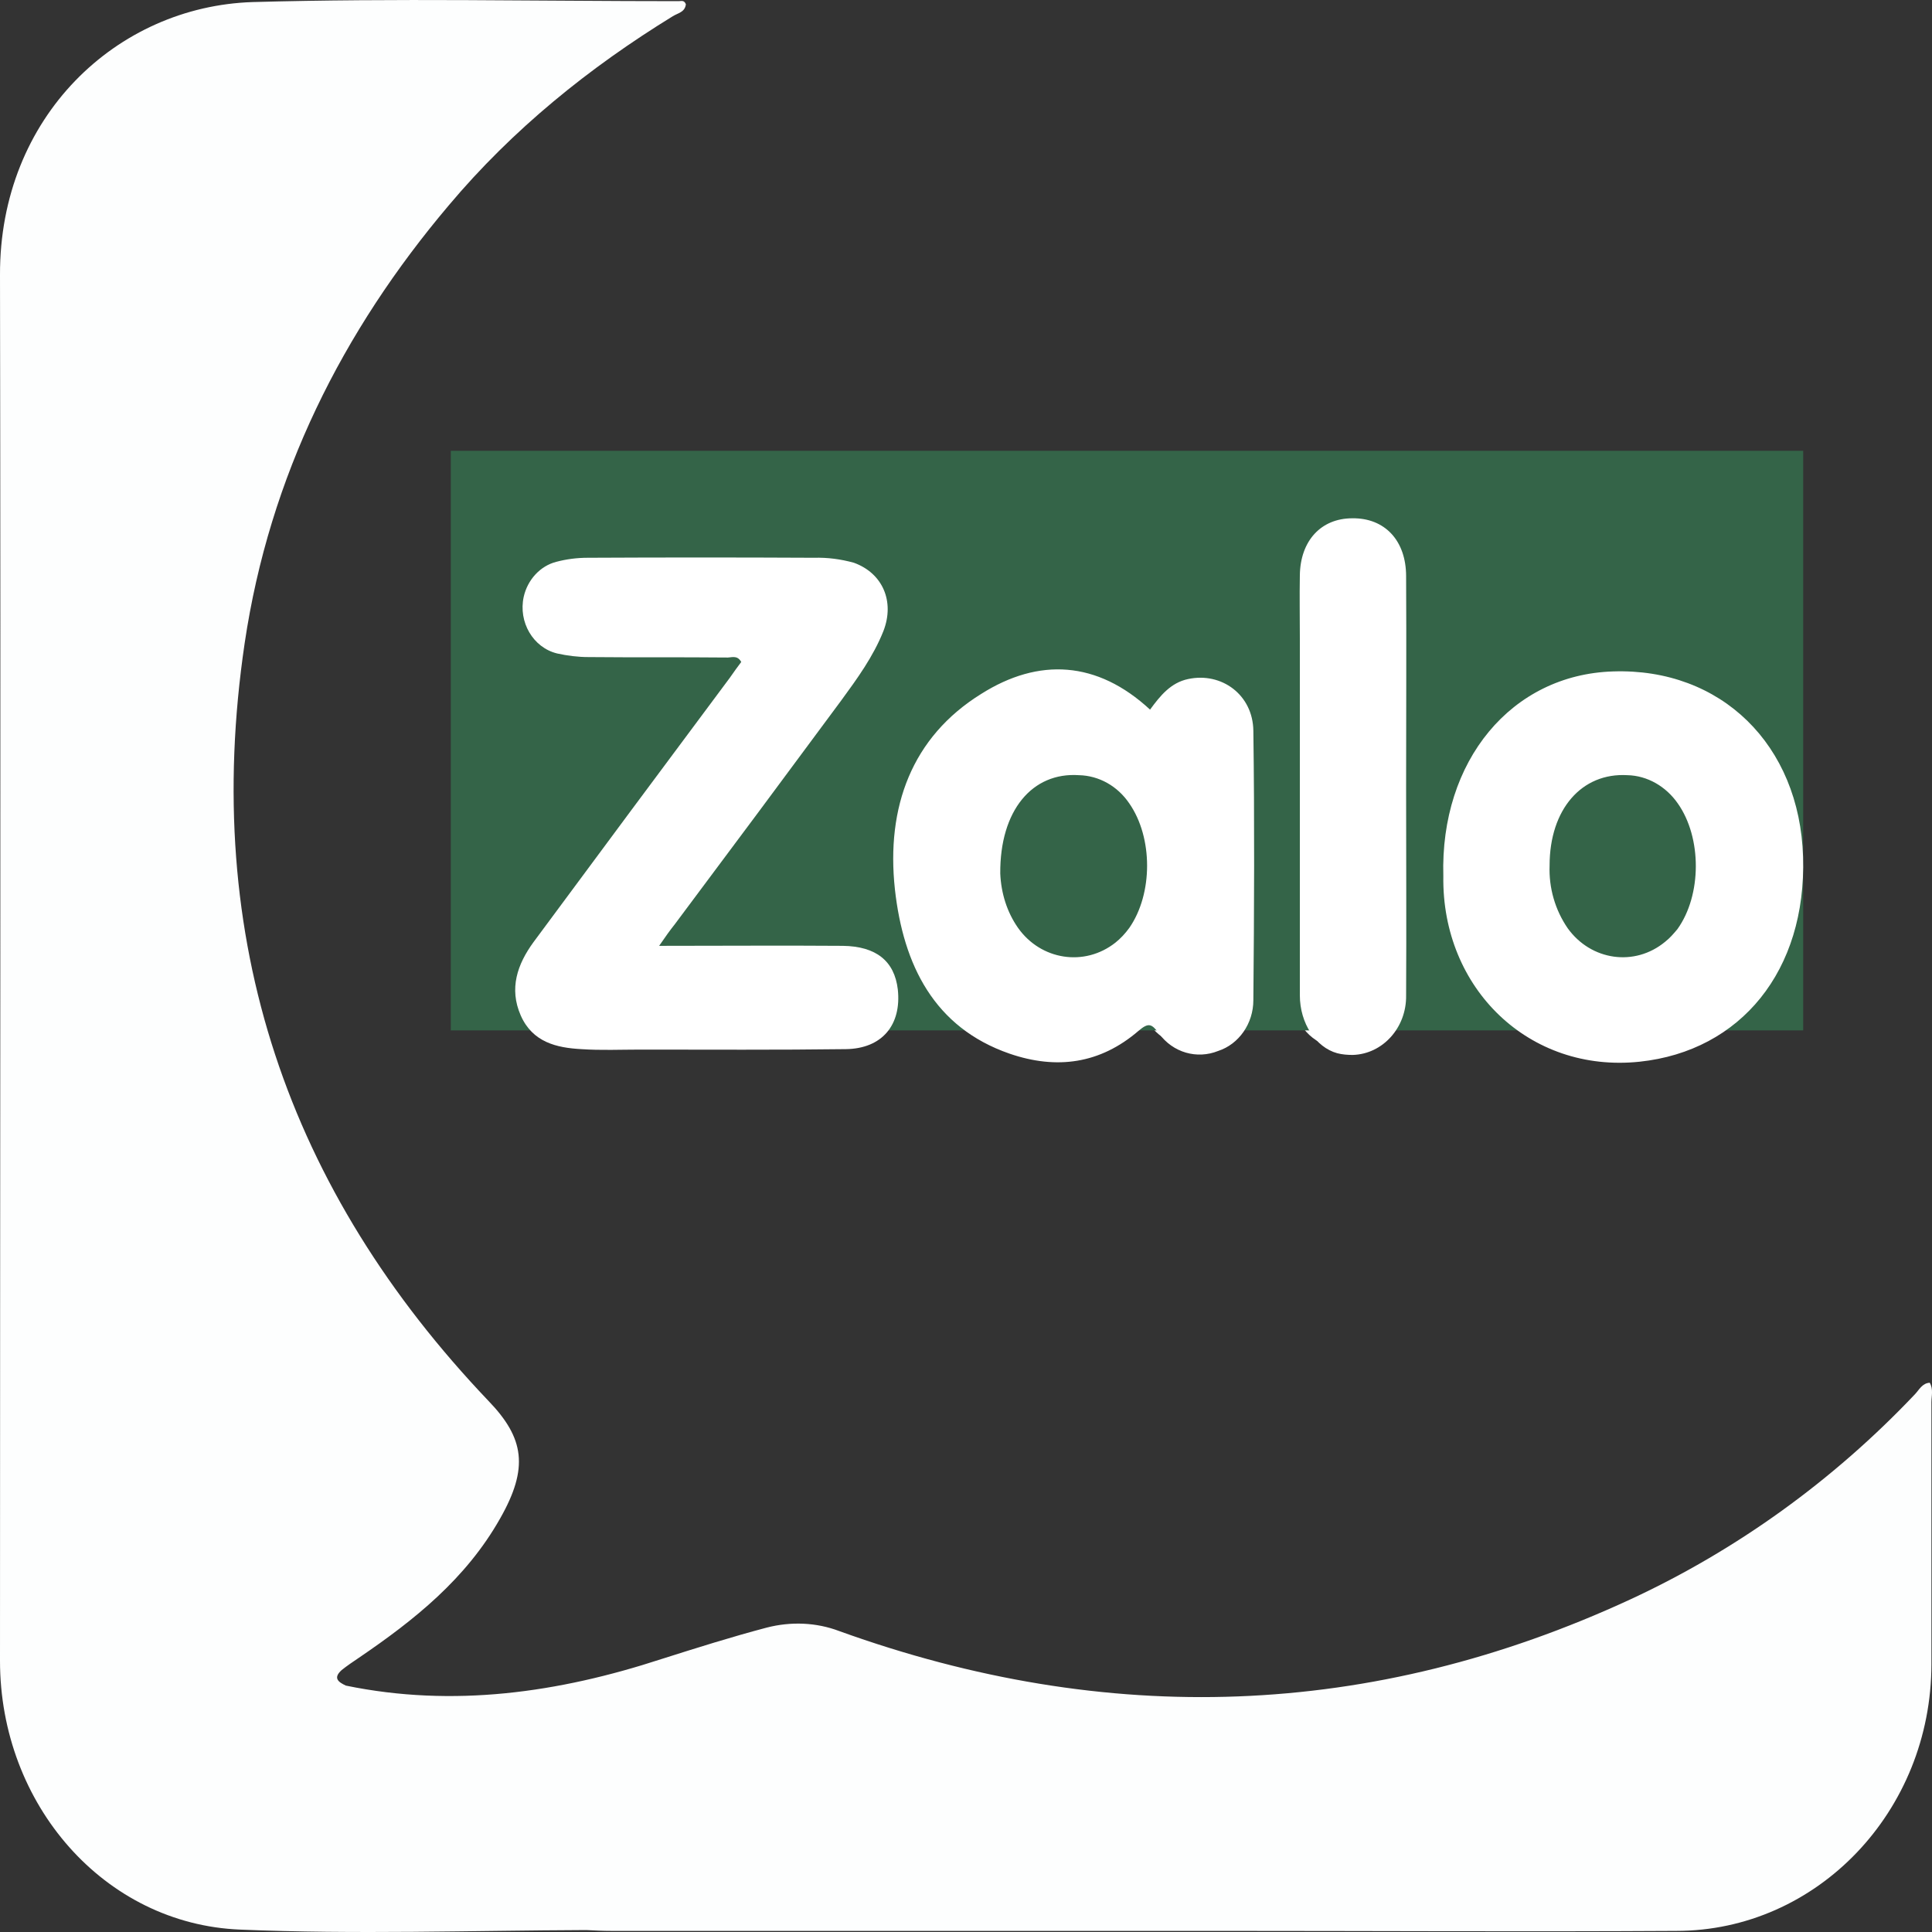 <svg width="30" height="30" viewBox="0 0 30 30" fill="none" xmlns="http://www.w3.org/2000/svg">
<rect x="0" y="0" width="30" height="30" fill="#333333" stroke="none"/>
<path d="M5.371 26.174C5.253 26.119 5.168 26.057 5.305 25.933C5.39 25.865 5.482 25.803 5.574 25.741C6.432 25.157 7.237 24.517 7.768 23.575C8.213 22.791 8.141 22.33 7.585 21.753C4.48 18.494 3.118 14.595 3.799 9.988C4.185 7.389 5.318 5.14 6.969 3.188C7.964 2.005 9.15 1.049 10.447 0.252C10.525 0.203 10.637 0.19 10.65 0.066C10.624 -0.003 10.578 0.018 10.538 0.018C8.331 0.018 6.124 -0.03 3.923 0.032C1.814 0.1 -0.007 1.812 1.76155e-05 4.267C0.013 11.439 1.76155e-05 18.61 1.76155e-05 25.789C1.76155e-05 28.017 1.618 29.88 3.733 29.963C5.521 30.038 7.309 29.977 9.104 29.97C9.235 29.977 9.366 29.983 9.497 29.983H18.955C21.313 29.983 23.671 29.997 26.028 29.983C28.216 29.983 29.991 28.127 29.991 25.837V25.796V21.773C29.991 21.677 30.024 21.574 29.965 21.471C29.847 21.478 29.801 21.581 29.735 21.65C28.465 22.991 26.965 24.07 25.321 24.833C21.293 26.697 17.193 26.827 13.034 25.328C12.674 25.191 12.281 25.177 11.907 25.273C11.357 25.418 10.813 25.59 10.27 25.762C8.672 26.284 7.041 26.518 5.371 26.174ZM10.119 14.588C10.231 14.437 10.29 14.347 10.355 14.258C11.213 13.117 12.071 11.975 12.929 10.827C13.178 10.497 13.427 10.16 13.584 9.761C13.767 9.307 13.571 8.881 13.126 8.716C12.929 8.654 12.72 8.627 12.51 8.64C11.344 8.633 10.172 8.633 9.006 8.64C8.842 8.64 8.678 8.661 8.521 8.702C8.154 8.798 7.932 9.19 8.023 9.582C8.089 9.844 8.285 10.05 8.534 10.112C8.691 10.153 8.855 10.174 9.019 10.167C9.726 10.174 10.44 10.167 11.148 10.174C11.226 10.174 11.324 10.119 11.383 10.242C11.324 10.325 11.265 10.408 11.207 10.483C10.191 11.831 9.183 13.185 8.167 14.533C7.919 14.87 7.788 15.241 7.971 15.654C8.154 16.066 8.528 16.142 8.908 16.169C9.209 16.19 9.517 16.176 9.825 16.176C10.886 16.176 11.94 16.183 13.001 16.169C13.564 16.163 13.866 15.805 13.807 15.255C13.761 14.822 13.479 14.595 12.955 14.588C12.032 14.581 11.108 14.588 10.119 14.588ZM17.717 10.971C16.898 10.222 15.994 10.174 15.11 10.724C14.036 11.384 13.643 12.463 13.774 13.715C13.898 14.884 14.383 15.839 15.549 16.231C16.276 16.479 16.951 16.39 17.547 15.881C17.704 15.75 17.75 15.778 17.861 15.922C18.077 16.211 18.45 16.321 18.778 16.19C19.105 16.087 19.322 15.771 19.322 15.413C19.328 14.038 19.335 12.663 19.322 11.288C19.315 10.738 18.824 10.387 18.313 10.497C18.031 10.559 17.874 10.758 17.717 10.971ZM22.256 13.522C22.23 15.241 23.585 16.541 25.288 16.362C26.854 16.197 27.869 14.966 27.816 13.227C27.764 11.508 26.546 10.332 24.876 10.387C23.31 10.435 22.203 11.755 22.256 13.522ZM21.679 12.154C21.679 11.074 21.686 10.002 21.679 8.922C21.679 8.372 21.345 8.028 20.848 8.035C20.363 8.042 20.042 8.386 20.035 8.915C20.029 9.239 20.035 9.555 20.035 9.878V15.344C20.035 15.771 20.284 16.142 20.612 16.231C21.064 16.362 21.529 16.08 21.647 15.606C21.666 15.523 21.679 15.441 21.673 15.351C21.686 14.286 21.679 13.22 21.679 12.154Z" fill="#FDFEFE"/>
<rect x="7" y="7" width="21" height="9" fill="#346448"/>
<path d="M10.235 14.687C11.227 14.687 12.161 14.68 13.087 14.687C13.606 14.694 13.889 14.924 13.941 15.363C14.001 15.914 13.698 16.284 13.133 16.291C12.069 16.305 11.011 16.298 9.946 16.298C9.637 16.298 9.335 16.312 9.026 16.291C8.645 16.27 8.27 16.186 8.086 15.768C7.902 15.349 8.034 14.973 8.283 14.631C9.295 13.264 10.314 11.89 11.333 10.524C11.392 10.44 11.451 10.356 11.51 10.279C11.444 10.161 11.352 10.217 11.273 10.21C10.564 10.203 9.847 10.21 9.138 10.203C8.973 10.203 8.809 10.182 8.651 10.147C8.277 10.056 8.047 9.659 8.132 9.268C8.191 9.003 8.389 8.787 8.638 8.724C8.796 8.682 8.96 8.661 9.125 8.661C10.294 8.655 11.471 8.655 12.64 8.661C12.851 8.655 13.054 8.682 13.258 8.738C13.705 8.899 13.896 9.338 13.718 9.798C13.56 10.196 13.311 10.537 13.061 10.879C12.2 12.044 11.339 13.201 10.478 14.352C10.406 14.443 10.34 14.533 10.235 14.687Z" fill="white"/>
<path d="M17.858 11.019C18.016 10.803 18.18 10.6 18.45 10.544C18.969 10.433 19.455 10.789 19.462 11.347C19.481 12.741 19.475 14.136 19.462 15.531C19.462 15.893 19.238 16.214 18.916 16.319C18.588 16.451 18.213 16.347 17.996 16.047C17.884 15.9 17.838 15.872 17.681 16.005C17.083 16.521 16.406 16.612 15.676 16.361C14.507 15.956 14.027 14.987 13.896 13.808C13.758 12.532 14.158 11.444 15.236 10.775C16.13 10.21 17.037 10.259 17.858 11.019ZM15.532 13.564C15.545 13.871 15.637 14.164 15.808 14.408C16.163 14.91 16.84 15.015 17.319 14.638C17.398 14.575 17.47 14.499 17.536 14.408C17.904 13.878 17.904 13.006 17.536 12.476C17.352 12.204 17.063 12.044 16.754 12.037C16.031 11.988 15.525 12.581 15.532 13.564ZM22.412 13.606C22.36 11.814 23.47 10.475 25.047 10.426C26.723 10.37 27.945 11.563 27.998 13.306C28.051 15.07 27.032 16.319 25.461 16.486C23.746 16.667 22.386 15.349 22.412 13.606ZM24.062 13.439C24.049 13.787 24.147 14.129 24.344 14.415C24.706 14.917 25.383 15.015 25.856 14.624C25.928 14.568 25.987 14.499 26.046 14.429C26.427 13.899 26.427 13.006 26.053 12.476C25.869 12.211 25.58 12.044 25.271 12.037C24.561 11.995 24.062 12.567 24.062 13.439ZM21.834 12.218C21.834 13.299 21.84 14.38 21.834 15.461C21.84 15.956 21.473 16.367 21.006 16.381C20.927 16.381 20.842 16.375 20.763 16.354C20.434 16.263 20.184 15.893 20.184 15.454V9.91C20.184 9.582 20.178 9.261 20.184 8.934C20.191 8.397 20.513 8.048 20.999 8.048C21.499 8.041 21.834 8.39 21.834 8.948C21.84 10.036 21.834 11.13 21.834 12.218Z" fill="white"/>
</svg>
